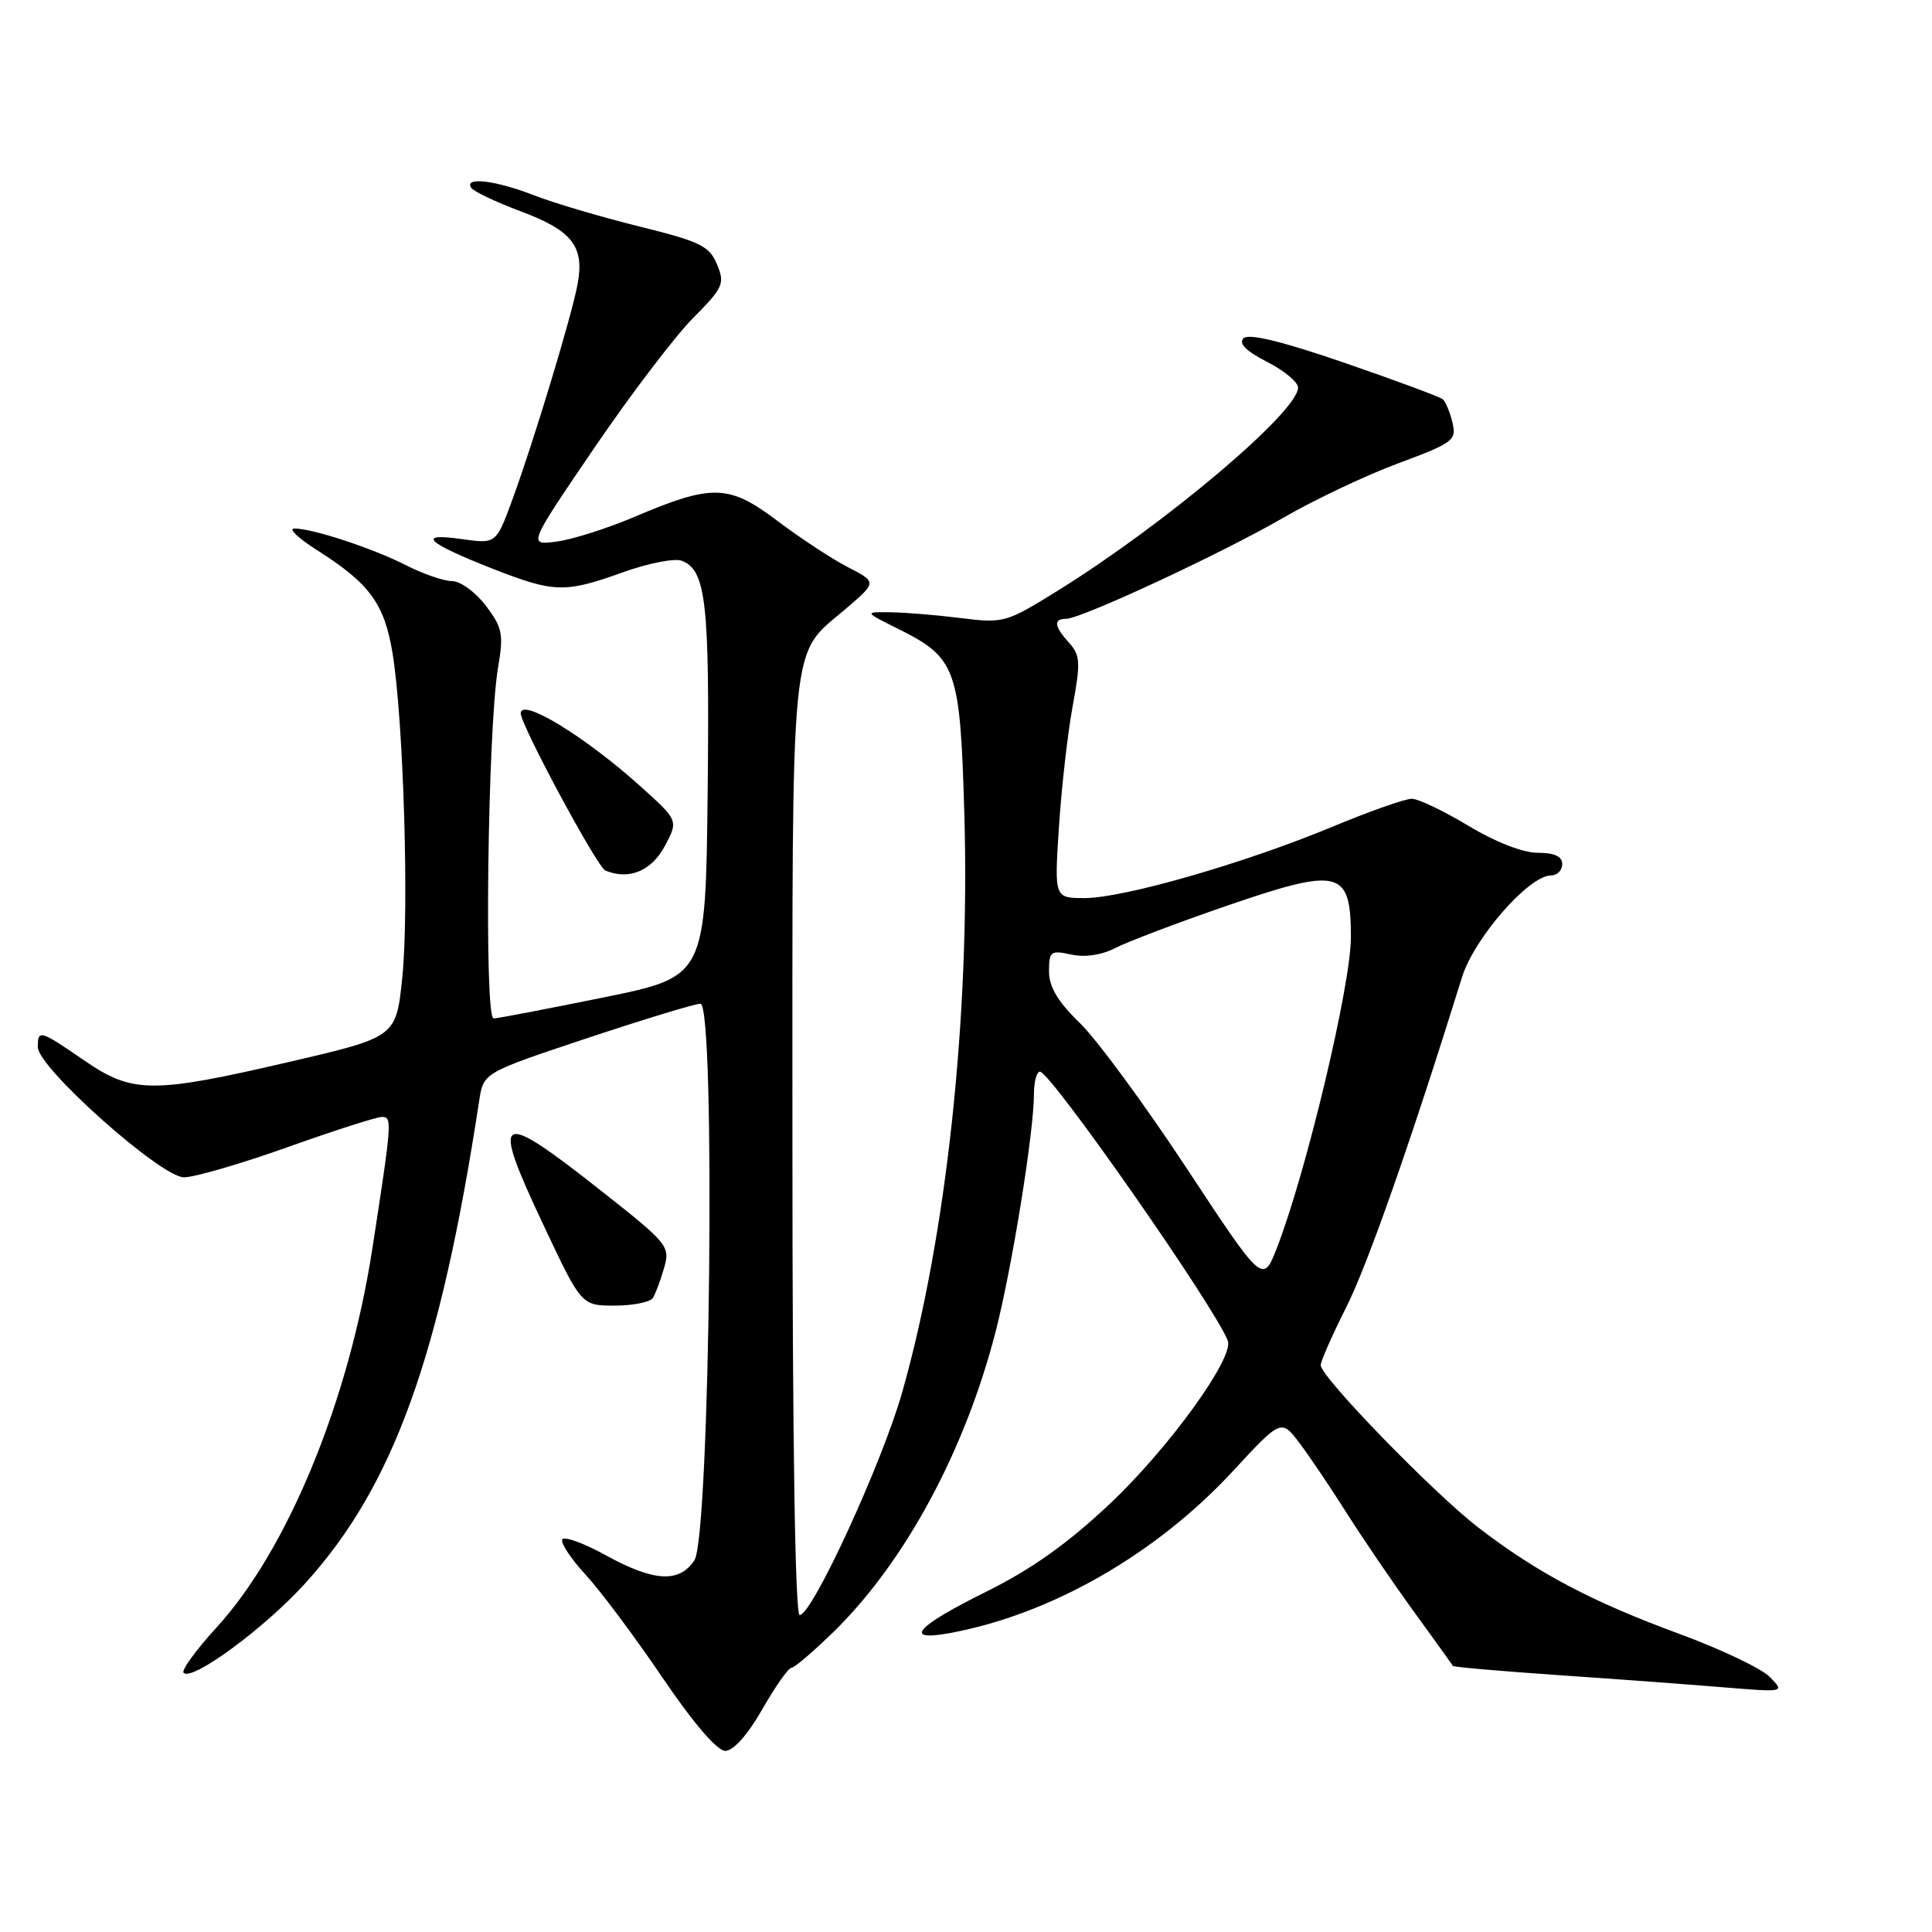 <?xml version="1.0" encoding="UTF-8" standalone="no"?>
<!DOCTYPE svg PUBLIC "-//W3C//DTD SVG 1.1//EN" "http://www.w3.org/Graphics/SVG/1.1/DTD/svg11.dtd" >
<svg xmlns="http://www.w3.org/2000/svg" xmlns:xlink="http://www.w3.org/1999/xlink" version="1.1" viewBox="0 0 256 256">
 <g >
 <path fill="currentColor"
d=" M 101.00 226.50 C 102.73 223.47 104.47 221.00 104.86 221.00 C 105.25 221.00 107.75 218.86 110.43 216.25 C 119.90 207.01 127.87 192.24 131.93 176.43 C 134.10 167.98 137.00 149.99 137.00 145.01 C 137.00 143.35 137.36 142.00 137.80 142.00 C 139.20 142.00 160.99 173.19 162.69 177.65 C 163.56 179.90 154.83 191.96 147.00 199.32 C 141.41 204.58 136.64 207.96 130.56 210.97 C 121.40 215.51 119.62 217.52 125.75 216.41 C 139.14 213.98 153.10 206.01 163.33 194.97 C 169.77 188.01 169.77 188.01 172.22 191.25 C 173.56 193.04 176.37 197.20 178.45 200.50 C 180.54 203.80 184.52 209.65 187.31 213.50 C 190.11 217.35 192.45 220.61 192.53 220.75 C 192.61 220.89 198.93 221.44 206.58 221.97 C 214.24 222.49 224.10 223.22 228.50 223.59 C 236.50 224.24 236.50 224.24 234.50 222.20 C 233.40 221.08 228.00 218.51 222.50 216.49 C 210.92 212.23 203.74 208.44 195.93 202.44 C 189.96 197.85 175.00 182.45 175.00 180.89 C 175.00 180.37 176.52 176.92 178.38 173.23 C 181.24 167.54 186.96 151.23 193.72 129.50 C 195.33 124.30 202.59 116.00 205.52 116.00 C 206.33 116.00 207.00 115.33 207.00 114.50 C 207.00 113.47 205.97 113.00 203.75 113.00 C 201.80 113.00 198.13 111.57 194.57 109.42 C 191.32 107.46 187.94 105.85 187.07 105.84 C 186.21 105.83 181.45 107.51 176.50 109.57 C 164.93 114.38 148.87 119.00 143.72 119.00 C 139.70 119.00 139.70 119.00 140.32 109.52 C 140.66 104.30 141.48 97.11 142.14 93.53 C 143.20 87.79 143.14 86.82 141.67 85.19 C 139.68 82.99 139.55 82.00 141.25 82.00 C 143.27 81.99 161.86 73.34 170.00 68.63 C 174.12 66.24 181.00 62.98 185.28 61.39 C 192.57 58.68 193.02 58.34 192.46 56.00 C 192.13 54.62 191.55 53.23 191.18 52.91 C 190.81 52.59 184.94 50.41 178.14 48.07 C 169.82 45.21 165.45 44.15 164.77 44.83 C 164.09 45.51 165.11 46.52 167.88 47.94 C 170.15 49.10 172.00 50.63 172.00 51.36 C 172.00 54.54 154.53 69.32 140.31 78.17 C 133.33 82.51 133.02 82.61 127.33 81.90 C 124.12 81.50 119.92 81.15 118.00 81.13 C 114.50 81.08 114.50 81.08 118.94 83.29 C 126.75 87.18 127.22 88.49 127.78 107.88 C 128.55 134.64 125.41 163.86 119.54 184.50 C 116.86 193.92 107.62 214.00 105.96 214.00 C 105.36 214.00 105.00 190.95 105.00 151.95 C 105.00 82.86 104.58 87.08 112.07 80.67 C 116.20 77.14 116.20 77.14 112.35 75.15 C 110.23 74.06 106.03 71.30 103.00 69.01 C 96.57 64.16 94.38 64.10 84.04 68.50 C 80.49 70.01 75.87 71.48 73.77 71.76 C 69.95 72.27 69.95 72.27 78.72 59.39 C 83.55 52.30 89.45 44.54 91.83 42.15 C 95.84 38.11 96.07 37.59 95.01 35.03 C 94.00 32.59 92.80 32.01 84.68 30.00 C 79.63 28.75 73.35 26.89 70.71 25.86 C 65.67 23.90 61.51 23.40 62.42 24.87 C 62.72 25.35 65.68 26.76 69.02 28.01 C 75.84 30.56 77.47 32.66 76.53 37.67 C 75.72 41.99 70.69 58.59 67.86 66.29 C 65.73 72.08 65.73 72.08 61.11 71.42 C 55.09 70.57 56.54 71.93 65.26 75.35 C 73.45 78.56 74.83 78.60 82.57 75.82 C 85.91 74.63 89.40 73.94 90.33 74.30 C 93.56 75.54 94.04 79.80 93.77 104.82 C 93.50 129.41 93.50 129.41 80.00 132.16 C 72.58 133.67 66.01 134.93 65.41 134.95 C 64.14 135.01 64.61 96.64 65.99 88.50 C 66.75 84.02 66.58 83.17 64.37 80.25 C 63.01 78.46 61.00 77.00 59.91 77.00 C 58.82 77.00 56.08 76.06 53.83 74.91 C 49.39 72.65 41.40 70.02 39.00 70.03 C 38.17 70.03 39.52 71.32 42.00 72.89 C 49.00 77.33 50.94 79.99 52.02 86.59 C 53.47 95.52 54.22 120.48 53.31 129.46 C 52.50 137.41 52.50 137.41 38.50 140.67 C 20.12 144.94 17.57 144.92 11.14 140.50 C 5.28 136.47 5.00 136.39 5.01 138.75 C 5.02 141.47 21.33 156.00 24.38 156.00 C 25.77 156.00 31.96 154.20 38.12 152.00 C 44.29 149.80 49.91 148.00 50.61 148.00 C 51.99 148.00 51.94 148.59 49.33 165.50 C 46.21 185.67 38.12 205.33 28.71 215.63 C 25.97 218.62 24.00 221.34 24.33 221.66 C 25.47 222.80 35.09 215.71 40.47 209.77 C 52.16 196.86 58.33 179.72 63.50 145.82 C 64.06 142.14 64.06 142.14 77.78 137.57 C 85.33 135.06 92.09 133.00 92.81 133.00 C 94.86 133.00 94.10 203.60 92.01 206.75 C 90.00 209.78 86.64 209.59 80.25 206.07 C 77.37 204.48 74.79 203.54 74.51 203.98 C 74.24 204.41 75.62 206.51 77.58 208.64 C 79.54 210.76 84.12 216.89 87.75 222.25 C 91.88 228.33 95.02 232.00 96.11 232.00 C 97.18 232.00 99.08 229.86 101.00 226.50 Z  M 86.52 171.97 C 86.87 171.40 87.54 169.61 88.00 167.99 C 88.82 165.15 88.49 164.76 79.90 157.98 C 65.78 146.83 64.93 147.31 72.04 162.38 C 77.04 173.00 77.04 173.00 81.46 173.00 C 83.89 173.00 86.17 172.54 86.52 171.97 Z  M 88.09 112.11 C 89.90 108.72 89.90 108.72 84.83 104.16 C 77.50 97.57 69.00 92.39 69.00 94.52 C 69.00 96.08 79.13 114.89 80.21 115.35 C 83.33 116.65 86.32 115.42 88.09 112.11 Z  M 157.25 154.82 C 151.70 146.39 145.32 137.72 143.08 135.55 C 140.17 132.73 139.00 130.77 139.00 128.72 C 139.00 126.06 139.22 125.89 141.93 126.48 C 143.74 126.88 145.95 126.56 147.76 125.63 C 149.35 124.80 155.92 122.31 162.35 120.09 C 177.57 114.85 179.00 115.20 179.00 124.23 C 178.99 130.56 173.10 155.28 169.21 165.32 C 167.34 170.13 167.34 170.13 157.25 154.82 Z "/>
</g>
</svg>